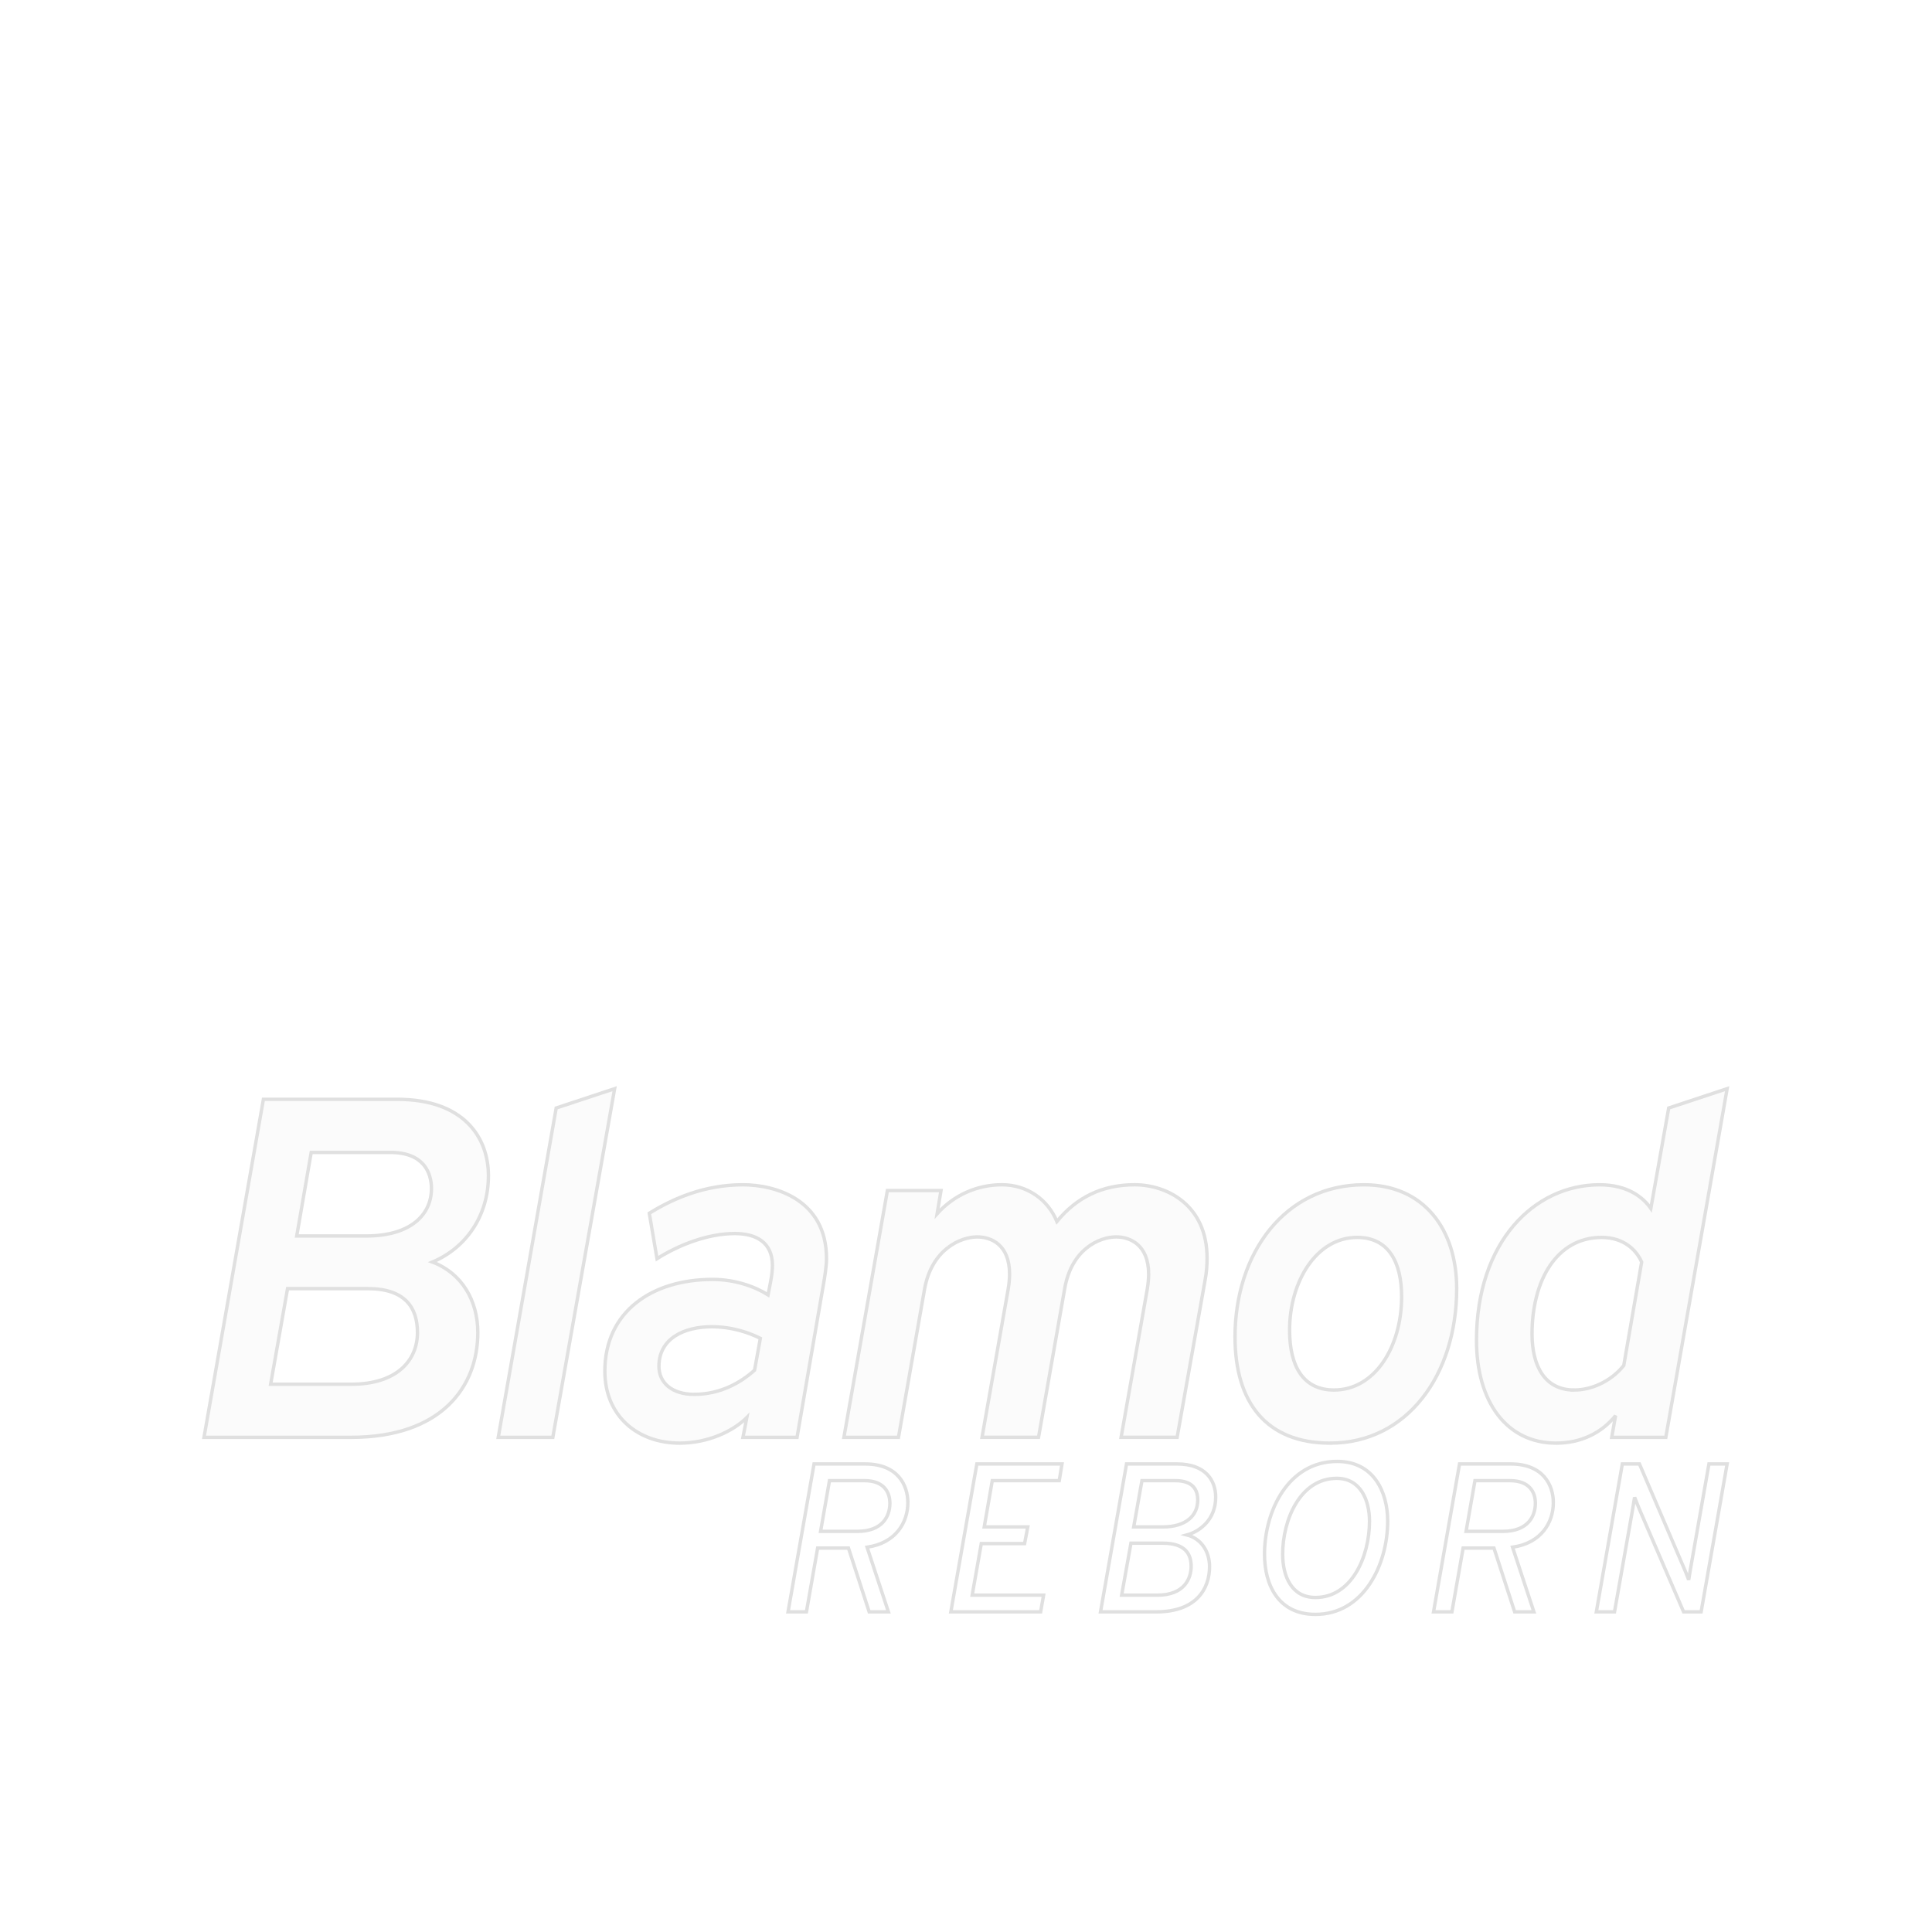 <?xml version="1.0" encoding="UTF-8"?>
<svg width="256" height="256" version="1.1" viewBox="0 0 240 240" xmlns="http://www.w3.org/2000/svg" xmlns:osb="http://www.openswatchbook.org/uri/2009/osb" xmlns:xlink="http://www.w3.org/1999/xlink"><defs><clipPath id="c"><path d="m2.471 939.09v54.999h120v-54.999zm60 3.43a25.306 25.306 0 0 1 25.305 25.305 25.306 25.306 0 0 1 -25.305 25.307 25.306 25.306 0 0 1 -25.305 -25.307 25.306 25.306 0 0 1 25.305 -25.305z" fill="#68ffff" fill-opacity=".431" fill-rule="evenodd"/></clipPath><filter id="a" color-interpolation-filters="sRGB"><feFlood flood-color="rgb(0,0,0)" result="flood"/><feComposite in="flood" in2="SourceGraphic" operator="in" result="composite1"/><feGaussianBlur in="composite1" result="blur" stdDeviation="3"/><feGaussianBlur in="composite1" result="blur2" stdDeviation="2"/><feComposite in="blur" in2="blur2" result="doubleBlur"/><feComposite in="SourceGraphic" in2="doubleBlur" result="fbSourceGraphic"/></filter></defs><g transform="translate(0 -812.36)"><g transform="matrix(1.853 0 0 1.853 4.273 -900.3)" fill="#fff" filter="url(#a)"><g clip-path="url(#c)"><use transform="matrix(-1 0 0 1 124.94 0)" width="100%" height="100%" fill="#ffffff" xlink:href="#b"/><g id="b"><path d="m43.346 956.09l-40-11c1 3 4 7 6 8l34 7v-4" fill="#fff" fill-rule="evenodd"/><path d="m43.346 962.09s-36-7-36-7c1 3 3 6 6 7 0 0 30 4 30 4v-4" fill="#fff" fill-rule="evenodd"/><path d="m43.346 968.09l-31-4c1 3 4 5 7 6l24 2v-4" fill="#fff" fill-rule="evenodd"/><path d="m43.346 974.09l-26-2c1 2 4 5 8 6h18v-4" fill="#fff" fill-rule="evenodd"/><path d="m43.346 980.09h-19c1 2 5 5 8 5l11-1v-4" fill="#fff" fill-rule="evenodd"/></g></g><g><path d="m53.248 949.77s-2.488 4.798-2.488 4.798h4.822c1.249 0 2.643 2.325 4.129 6.851 0 0-12.567 20.98-12.567 20.98h6.027l8.553-14.604c2.27 7.285 4.694 14.604 7.117 14.604l6.485-5e-5 2.488-4.798h-4.152c-3.616 0-8.438-27.831-13.259-27.831l-7.155 1e-5" fill="#fff" fill-rule="evenodd"/></g><path d="m52.652 945.11c-10.509 2.956-18.018 10.829-18.018 22.713 0 15.344 12.493 27.836 27.836 27.836 15.344 0 27.836-12.493 27.836-27.836 0-11.884-7.509-19.757-18.018-22.713 8.156 4.342 14.222 13.538 14.222 22.713 0 12.608-11.432 22.775-24.04 22.775-12.608 0-24.04-10.167-24.04-22.775 0-9.175 6.066-18.371 14.222-22.713" color="#000000" color-rendering="auto" fill-rule="evenodd" image-rendering="auto" shape-rendering="auto" solid-color="#000000" style="isolation:auto;mix-blend-mode:normal;text-decoration-color:#000000;text-decoration-line:none;text-decoration-style:solid;text-indent:0;text-transform:none;white-space:normal"/></g></g><g transform="translate(0 112)" filter="url(#a)" stroke="#e0e0e0"><g transform="matrix(.938 0 0 .938 -21.771 38.368)" display="none" fill="#fff" stroke-width=".3" style="font-feature-settings:normal;font-variant-caps:normal;font-variant-ligatures:normal;font-variant-numeric:normal" aria-label="Blamod"><path d="m155.66 10.687-5.248 29.867h13.824c7.979 0 11.477-4.352 11.477-9.344 0-2.688-1.28-5.035-3.755-6.101 3.2-1.536 4.565-4.565 4.565-7.637 0-3.328-2.219-6.784-8.235-6.784zm10.027 11.733h-6.315l1.109-6.357h7.125c2.517 0 3.157 1.621 3.157 2.816 0 1.835-1.493 3.541-5.077 3.541zm-1.493 12.757h-7.083l1.323-7.381h7.381c2.773 0 3.755 1.493 3.755 3.456 0 2.517-2.048 3.925-5.376 3.925z" display="none"/><path d="m176.91 40.554h5.461l5.461-30.805-5.845 1.835z" display="none"/><path d="m198.69 40.554h5.419l2.261-12.971c0.171-1.024 0.299-1.963 0.299-2.56 0-5.504-4.949-6.784-7.765-6.784-3.584 0-6.357 1.152-8.576 2.56l0.811 4.48c2.048-1.28 4.523-2.176 6.869-2.176 1.92 0 3.243 0.811 3.243 2.603 0 0.299-0.043 0.768-0.171 1.365l-0.171 0.853c-1.195-0.725-2.944-1.28-4.693-1.28-5.76 0-9.728 3.029-9.728 8.064 0 3.968 3.029 6.357 6.741 6.357 2.432 0 4.651-1.024 5.803-2.219zm-3.925-4.352c-1.749 0-2.816-0.811-2.816-2.005 0-2.048 2.091-2.859 4.181-2.859 1.707 0 3.072 0.341 4.053 0.768l-0.427 2.304c-1.195 0.981-2.731 1.792-4.992 1.792z" display="none"/><path d="m207.75 40.554h5.461l2.261-12.885c0.64-3.584 3.243-4.181 4.267-4.181 0.811 0 2.603 0.427 2.603 2.987 0 0.384-0.043 0.768-0.128 1.237l-2.261 12.843h5.632l2.261-12.885c0.64-3.584 3.115-4.181 4.181-4.181 0.811 0 2.603 0.427 2.603 2.987 0 0.384-0.043 0.768-0.128 1.237l-2.261 12.843h5.632l2.432-13.696c0.128-0.725 0.171-1.408 0.171-2.005 0-4.992-3.883-6.613-6.528-6.613-2.859 0-5.12 1.067-6.912 3.2-0.768-1.92-2.645-3.2-4.736-3.2-2.304 0-4.309 0.981-5.675 2.517l0.341-2.005h-5.376z" display="none"/><path d="m251.21 41.066c6.571 0 11.221-5.461 11.221-13.525 0-5.547-3.157-9.301-8.32-9.301-6.869 0-11.52 5.547-11.52 13.269 0 6.144 2.901 9.557 8.619 9.557zm0.469-5.376c-2.432 0-3.627-1.707-3.627-4.992 0-3.968 2.261-7.125 5.248-7.125 2.475 0 3.669 1.792 3.669 4.907 0 4.181-2.261 7.211-5.291 7.211z" display="none"/><path d="m270.97 41.066c2.091 0 3.925-0.896 5.077-2.475l-0.341 1.963h5.376l5.419-30.805-5.845 1.835-1.536 8.747c-0.597-1.024-1.877-2.091-4.309-2.091-5.547 0-10.795 5.035-10.795 13.867 0 5.333 2.603 8.96 6.955 8.96zm1.92-5.333c-2.347 0-3.413-1.792-3.413-4.395 0-4.224 2.005-7.765 5.632-7.765 1.707 0 2.731 0.853 3.157 1.835l-1.493 8.533c-0.853 1.067-2.389 1.792-3.883 1.792z" display="none"/></g><g transform="matrix(1.406 0 0 1.406 -137.9 59.902)" fill="#fff" stroke-width=".3" style="font-feature-settings:normal;font-variant-caps:normal;font-variant-ligatures:normal;font-variant-numeric:normal" aria-label="REBORN"><path d="m178.29 10.497c0-1.549-0.896-3.416-3.771-3.416h-4.517l-2.296 13.067h1.624l0.989-5.637h2.725l1.829 5.637h1.699l-1.885-5.712c2.576-0.373 3.603-2.221 3.603-3.939zm-4.461 2.539h-3.248l0.784-4.48h3.099c1.717 0 2.24 1.027 2.24 1.997 0 1.101-0.616 2.483-2.875 2.483z"/><path d="m182.09 20.148h7.933l0.261-1.475h-6.309l0.803-4.555h3.827l0.28-1.475h-3.845l0.709-4.088h5.917l0.243-1.475h-7.523z"/><path d="m197.61 7.081-2.296 13.067h4.928c3.547 0 4.704-2.053 4.704-3.995 0-1.344-0.747-2.483-1.997-2.8 1.101-0.299 2.539-1.325 2.539-3.341 0-1.456-0.877-2.931-3.416-2.931zm3.192 5.563h-2.557l0.728-4.088h2.949c1.587 0 1.979 0.84 1.979 1.717 0 1.363-1.027 2.371-3.099 2.371zm-0.467 6.029h-3.155l0.821-4.592h2.819c1.941 0 2.501 0.933 2.501 2.035 0 1.083-0.597 2.557-2.987 2.557z"/><path d="m214.3 20.372c4.256 0 6.384-4.387 6.384-8.232 0-2.632-1.269-5.283-4.461-5.283-4.331 0-6.421 4.387-6.421 8.195 0 2.763 1.251 5.32 4.499 5.32zm0-1.493c-2.091 0-2.893-1.848-2.893-3.827 0-3.043 1.549-6.701 4.779-6.701 2.091 0 2.893 1.923 2.893 3.789 0 3.136-1.587 6.739-4.779 6.739z"/><path d="m235.32 10.497c0-1.549-0.896-3.416-3.771-3.416h-4.517l-2.296 13.067h1.624l0.989-5.637h2.725l1.829 5.637h1.699l-1.885-5.712c2.576-0.373 3.603-2.221 3.603-3.939zm-4.461 2.539h-3.248l0.784-4.48h3.099c1.717 0 2.24 1.027 2.24 1.997 0 1.101-0.616 2.483-2.875 2.483z"/><path d="m239.12 20.148h1.605l1.568-8.867c0.037-0.243 0.205-1.195 0.205-1.269 0.019 0.075 0.411 1.045 0.504 1.251l3.827 8.885h1.549l2.296-13.067h-1.605l-1.661 9.445-0.131 0.803c-0.019-0.093-0.261-0.691-0.317-0.821l-4.032-9.427h-1.512z"/></g><g transform="matrix(1.406 0 0 1.406 -151.62 -30.931)" fill="#fbfbfb" stroke-width=".3" style="font-feature-settings:normal;font-variant-caps:normal;font-variant-ligatures:normal;font-variant-numeric:normal" aria-label="Blamod"><path d="m131.11 39.467-5.248 29.867h12.971c8.021 0 11.221-4.48 11.221-9.259 0-2.816-1.408-5.248-4.011-6.229 2.944-1.237 4.949-4.053 4.949-7.637 0-3.328-2.133-6.741-8.064-6.741zm9.088 12.075h-6.144l1.28-7.381h6.997c2.901 0 3.627 1.749 3.627 3.2 0 2.261-1.792 4.181-5.76 4.181zm-1.323 13.099h-7.125l1.493-8.448h7.083c3.328 0 4.395 1.707 4.395 3.883 0 2.475-1.835 4.565-5.845 4.565z"/><path d="m151.86 69.333h4.821l5.461-30.805-5.163 1.707z"/><path d="m173.48 69.333h4.779l2.304-13.355c0.171-0.939 0.299-1.835 0.299-2.432 0-5.248-4.565-6.528-7.381-6.528-3.371 0-6.144 1.195-8.277 2.517l0.683 4.011c1.963-1.237 4.523-2.219 6.869-2.219 1.877 0 3.328 0.768 3.328 2.816 0 0.341-0.043 0.853-0.171 1.493l-0.213 1.109c-1.152-0.725-2.901-1.365-4.907-1.365-5.376 0-9.515 2.859-9.515 8.107 0 3.925 2.859 6.357 6.613 6.357 2.517 0 4.736-1.067 5.931-2.261zm-4.309-3.797c-1.963 0-3.115-1.024-3.115-2.475 0-2.517 2.304-3.499 4.651-3.499 1.877 0 3.371 0.555 4.309 1.024l-0.512 2.816c-1.237 1.109-3.029 2.133-5.333 2.133z"/><path d="m182.4 69.333h4.821l2.304-13.099c0.64-3.541 3.2-4.608 4.651-4.608 1.237 0 2.859 0.683 2.859 3.285 0 0.427-0.043 0.853-0.128 1.365l-2.304 13.056h4.992l2.304-13.099c0.597-3.541 3.072-4.608 4.565-4.608 1.195 0 2.859 0.683 2.859 3.285 0 0.427-0.043 0.853-0.128 1.365l-2.304 13.056h4.949l2.475-13.909c0.128-0.683 0.171-1.323 0.171-1.92 0-4.693-3.541-6.485-6.4-6.485-2.859 0-5.12 1.109-6.869 3.243-0.811-1.963-2.645-3.243-4.864-3.243-2.219 0-4.267 0.939-5.717 2.56l0.341-2.048h-4.736z"/><path d="m225.36 69.845c6.784 0 11.179-6.016 11.179-13.653 0-5.248-2.901-9.173-8.192-9.173-6.997 0-11.392 6.059-11.392 13.44 0 5.76 2.731 9.387 8.405 9.387zm0.341-4.693c-2.688 0-3.925-2.048-3.925-5.291 0-4.267 2.347-8.192 5.973-8.192 2.731 0 3.925 2.133 3.925 5.248 0 4.395-2.347 8.235-5.973 8.235z"/><path d="m245.33 69.845c2.176 0 4.011-0.896 5.248-2.432l-0.341 1.92h4.779l5.419-30.805-5.163 1.707-1.579 8.875c-0.683-0.981-2.048-2.091-4.523-2.091-5.803 0-10.88 5.077-10.88 13.739 0 5.419 2.645 9.088 7.04 9.088zm1.579-4.693c-2.56 0-3.712-2.091-3.712-4.949 0-4.736 2.176-8.533 6.144-8.533 1.963 0 3.072 1.109 3.541 2.176l-1.579 9.131c-0.896 1.152-2.56 2.176-4.395 2.176z"/></g></g></svg>
